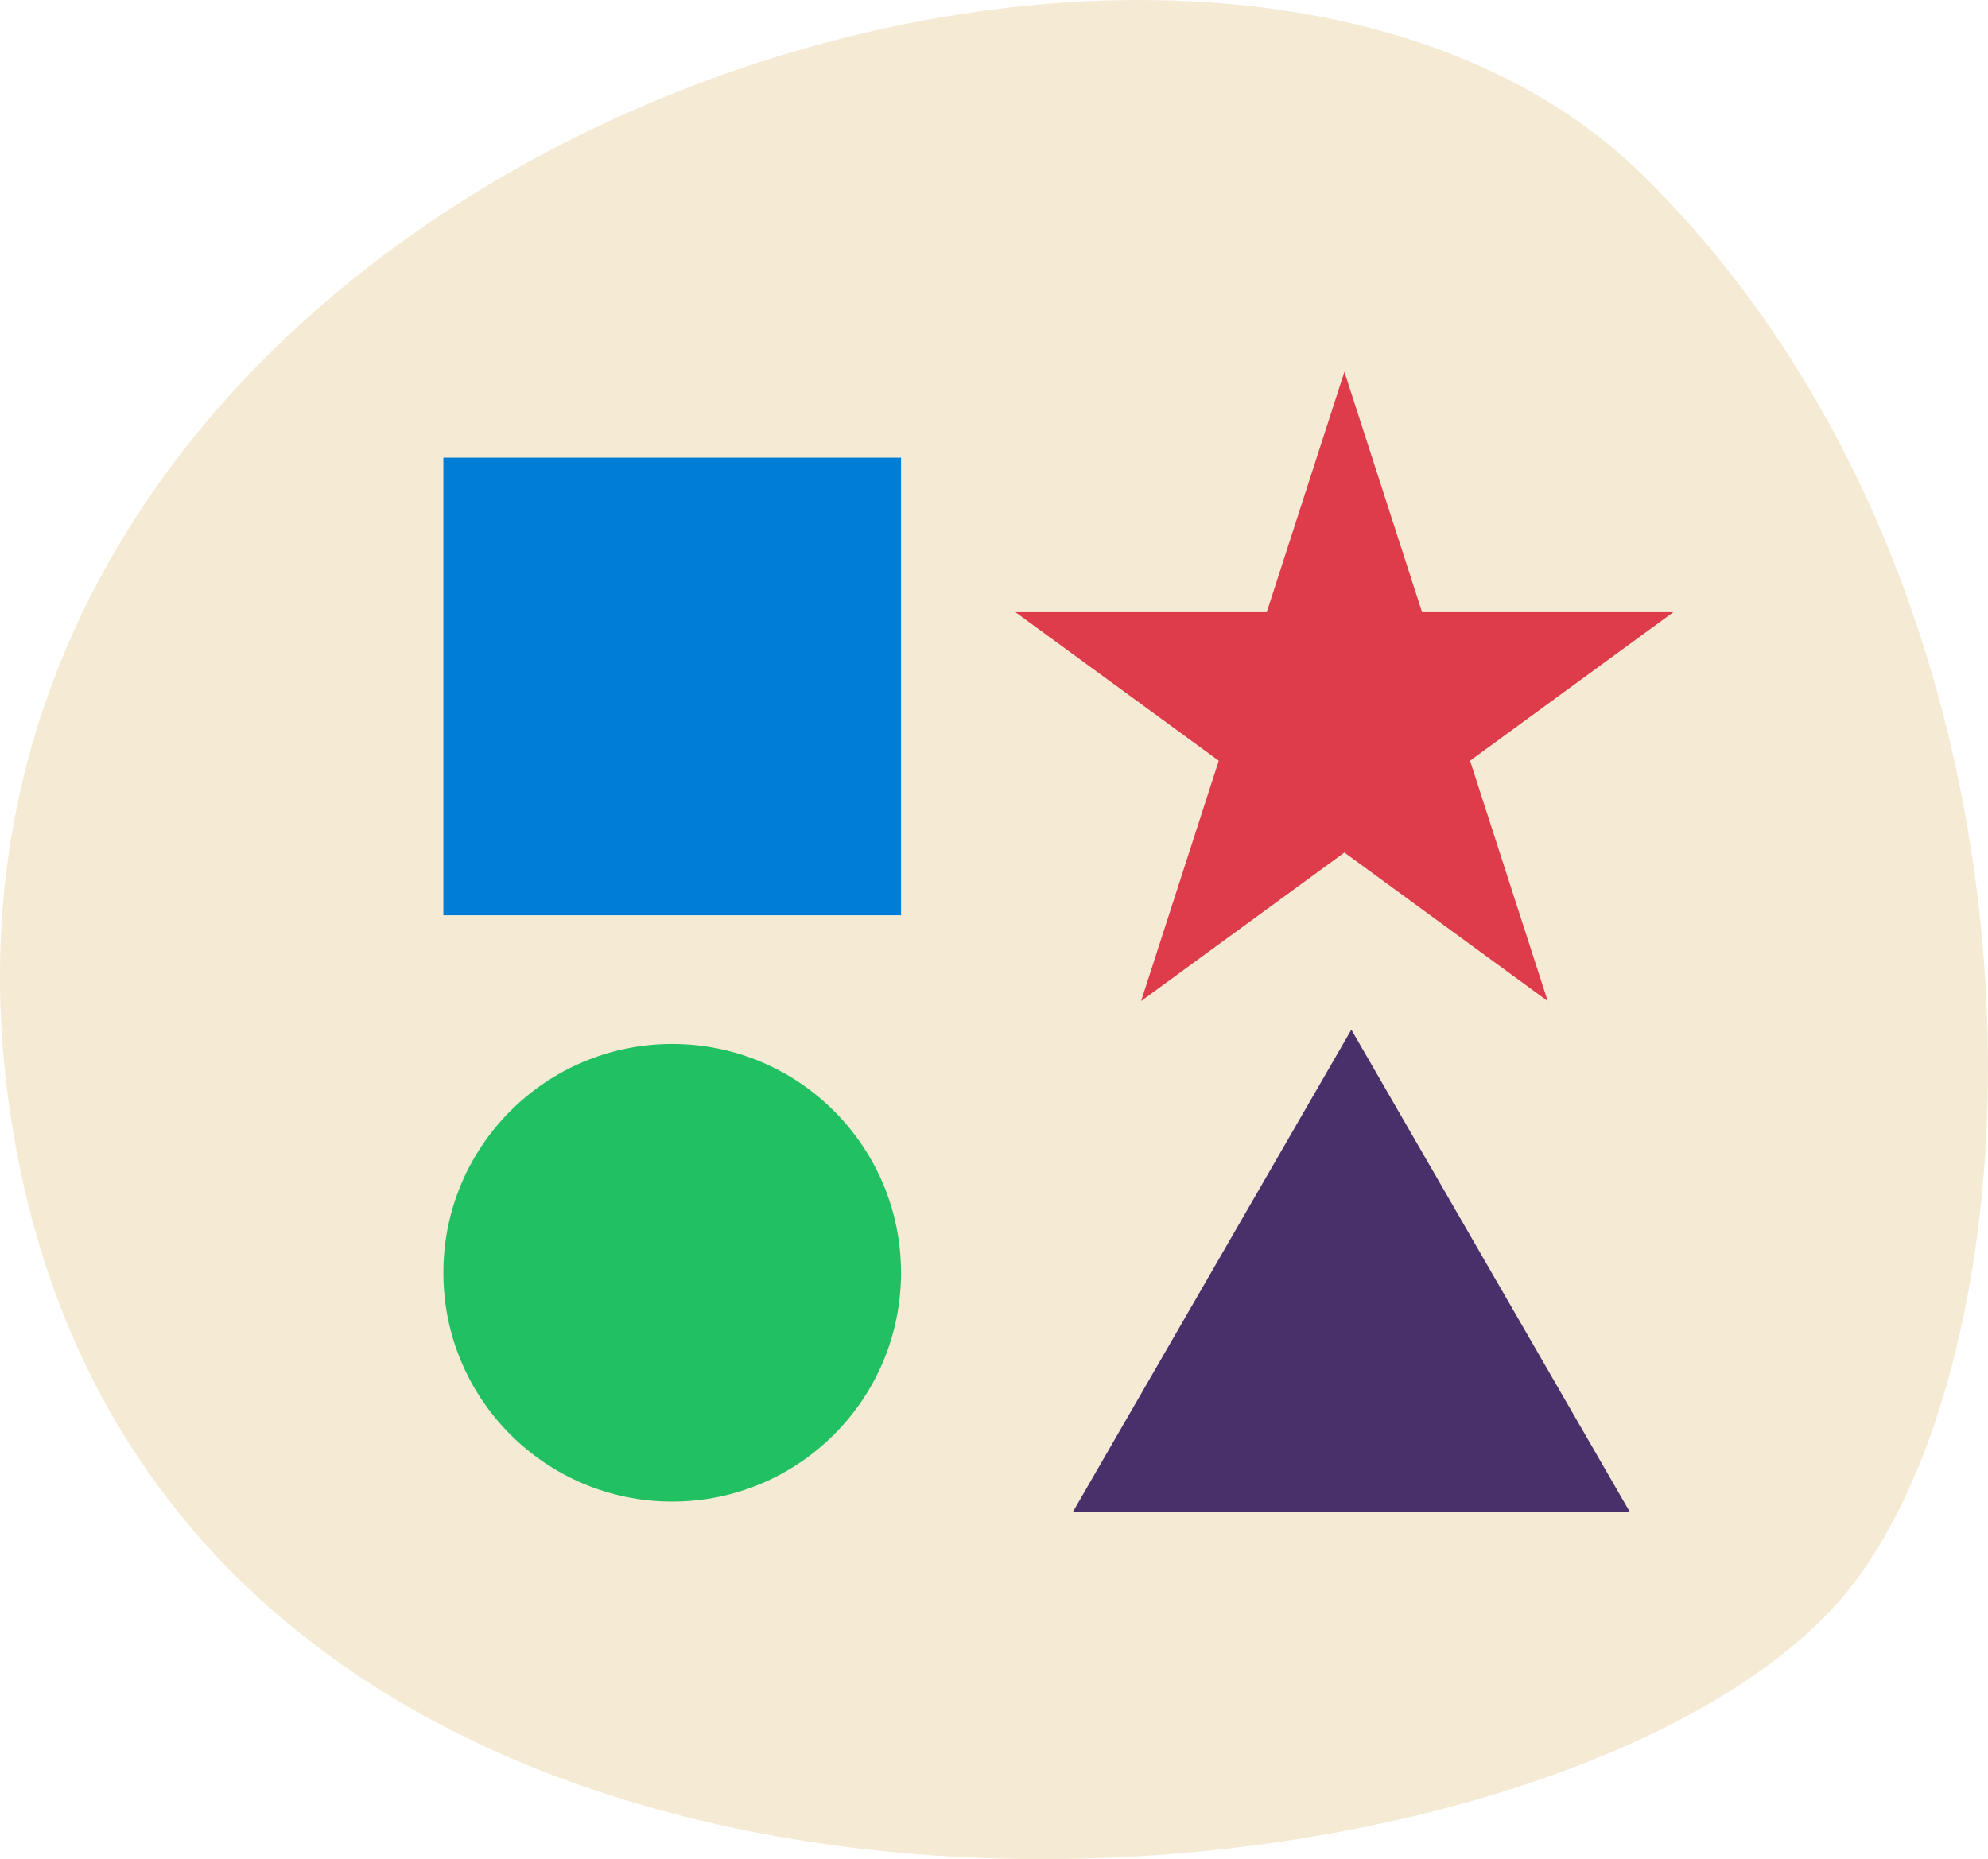 <svg xmlns="http://www.w3.org/2000/svg" width="139" height="130" fill="none"  xmlns:v="https://vecta.io/nano"><path d="M129.577 110.758C110.047 136.361 11.921 145.64.901 79.024s82.054-98.308 114.037-66.706c29.509 29.157 28.66 80.06 14.639 98.441z" fill="#f5ead4"/><path fill="#007dd7" d="M31 32h32v32H31z"/><circle cx="47" cy="89" r="16" fill="#21c063"/><path d="M94 26l5.43 16.807H117l-14.215 10.387L108.215 70 94 59.613 79.785 70l5.43-16.806L71 42.807h17.57L94 26z" fill="#de3c4b"/><path d="M94.486 72l19.485 33.75H75L94.486 72z" fill="#49306b"/></svg>